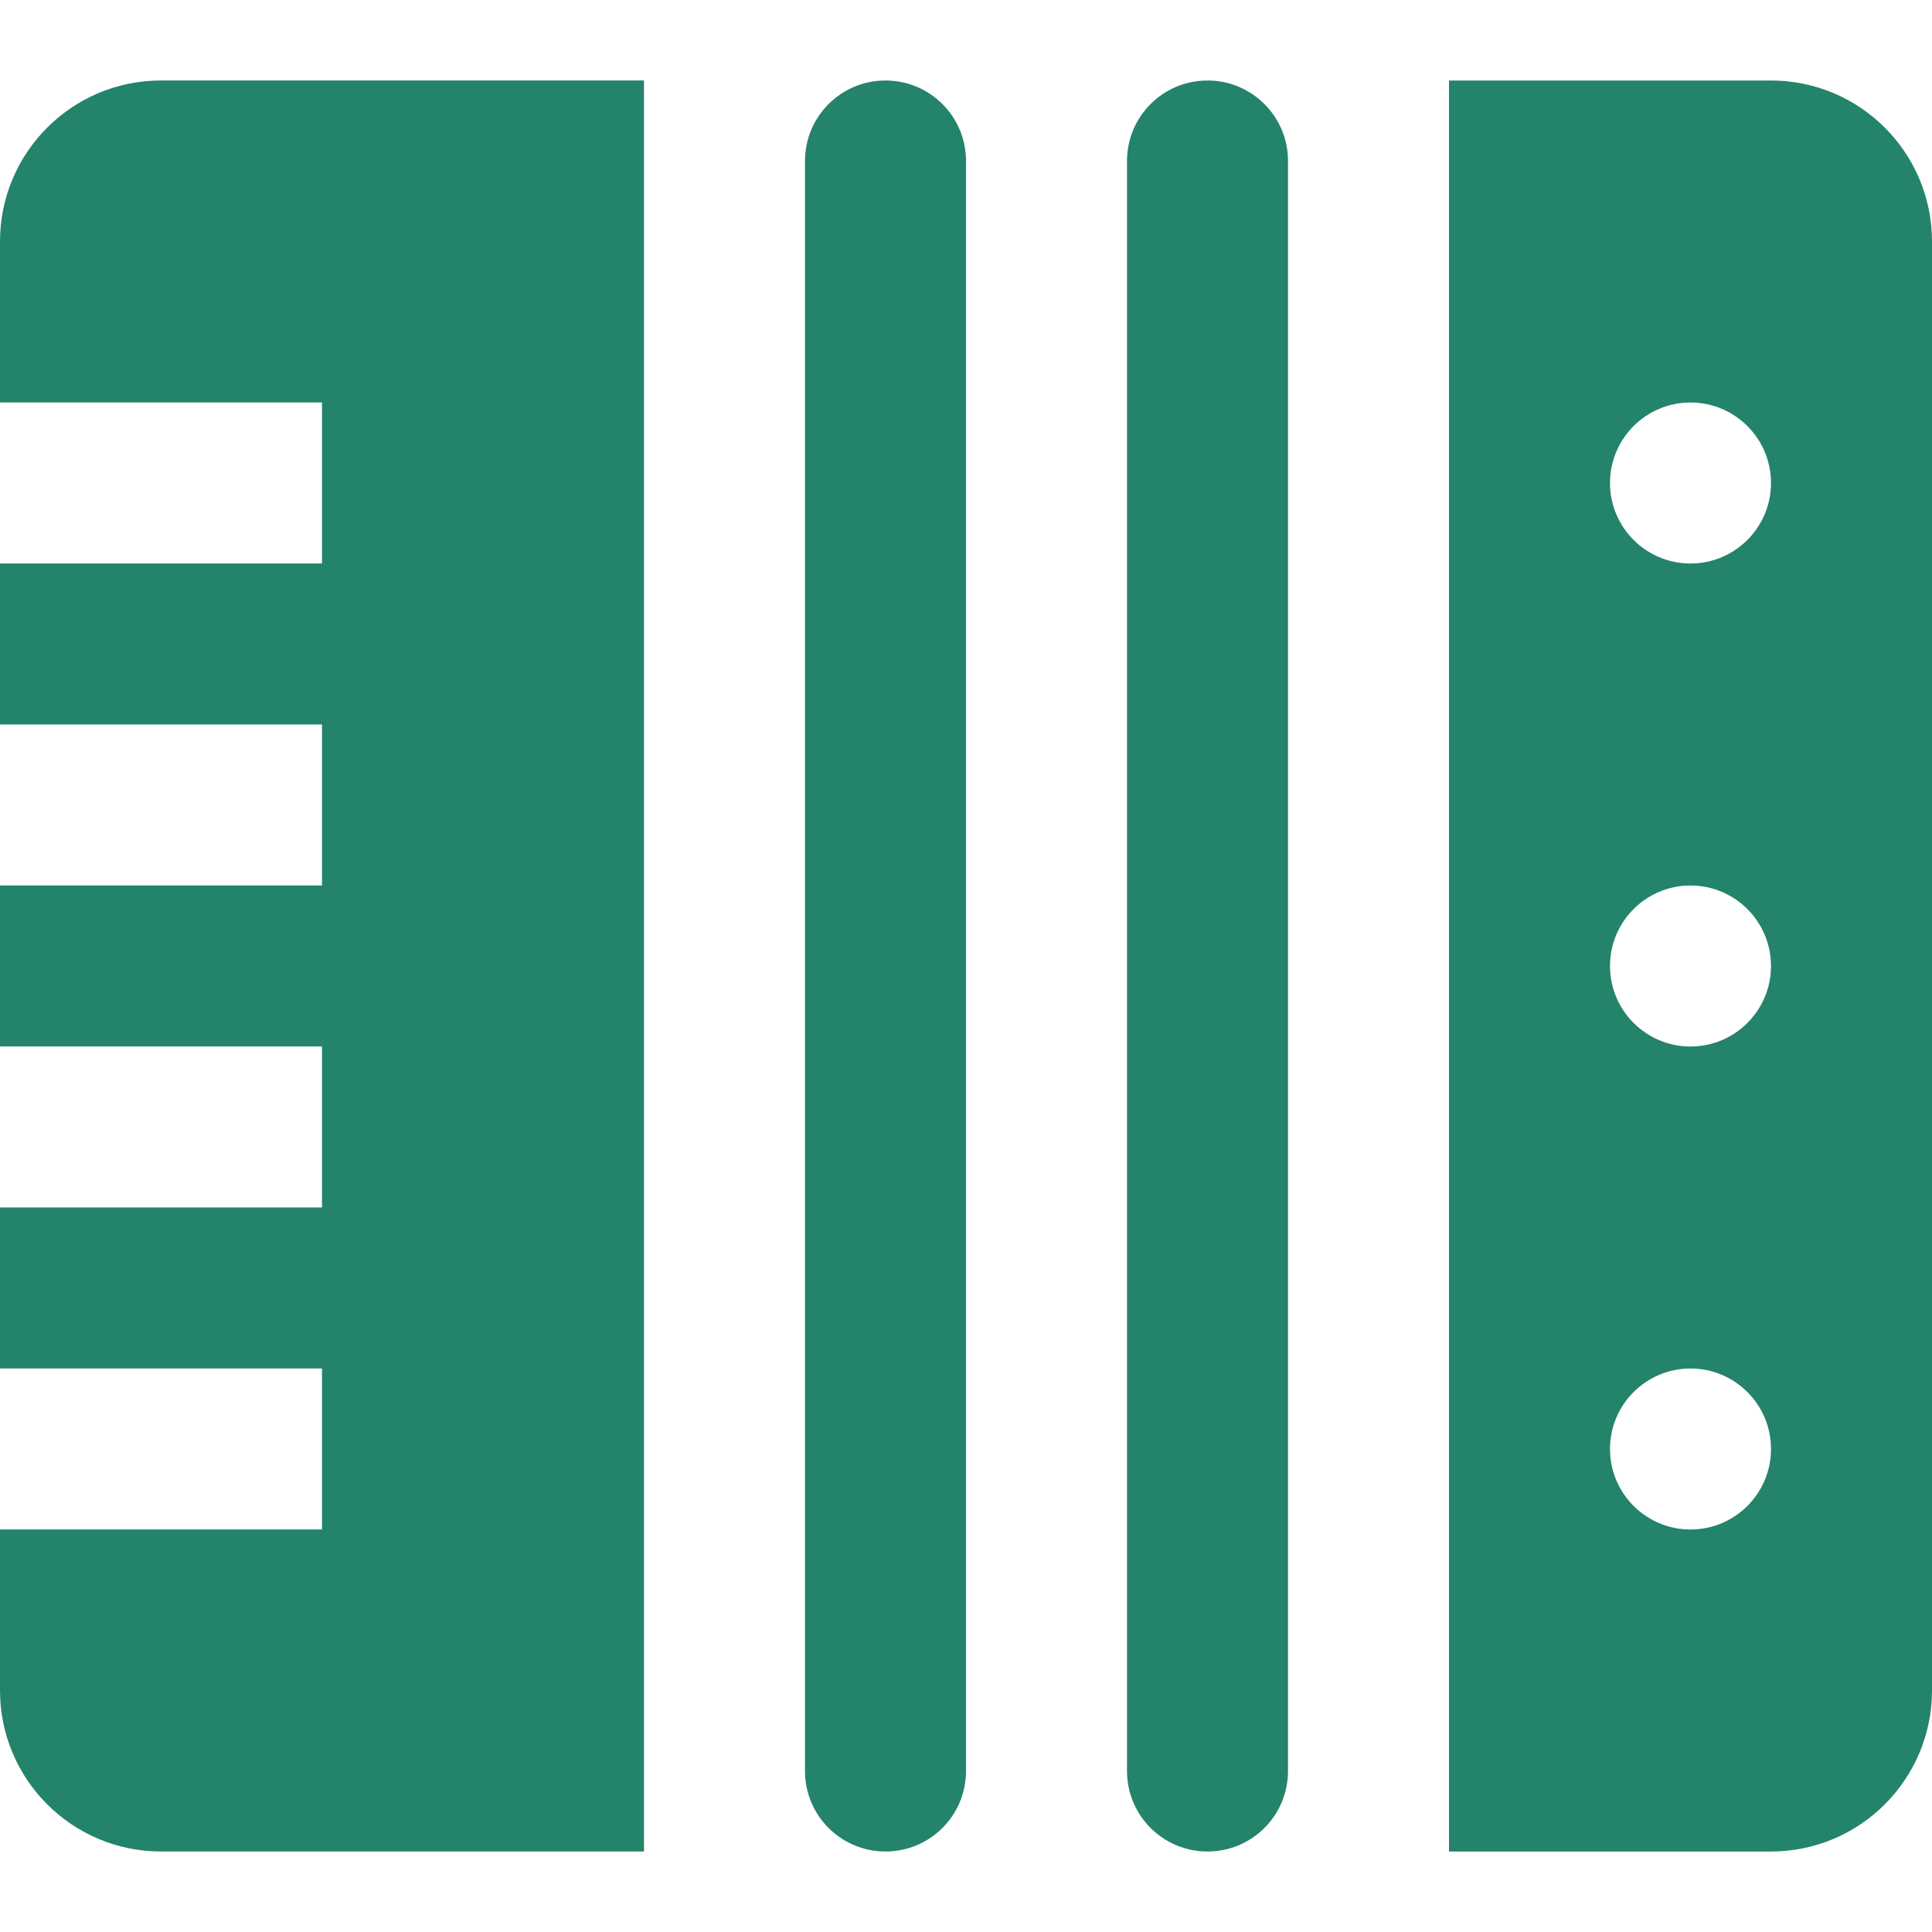<svg enable-background="new 0 0 24 24" viewBox="0 0 24 24" xmlns="http://www.w3.org/2000/svg"><defs>
<style> path { fill: #24836b; }</style>
</defs><path d="m0 3v2h4v2h-4v2h4v2h-4v2h4v2h-4v2h4v2h-4v2c0 1.104.896 2 2 2h6v-22h-6c-1.104 0-2 .895-2 2zm11-2c-.553 0-1 .447-1 1v20c0 .553.447 1 1 1s1-.447 1-1v-20c0-.553-.447-1-1-1zm4 0c-.553 0-1 .447-1 1v20c0 .553.447 1 1 1s1-.447 1-1v-20c0-.553-.447-1-1-1zm7 0h-4v22h4c1.104 0 2-.896 2-2v-18c0-1.105-.896-2-2-2zm-1 18c-.552 0-1-.448-1-1s.448-1 1-1 1 .448 1 1-.448 1-1 1zm0-6c-.552 0-1-.448-1-1s.448-1 1-1 1 .448 1 1-.448 1-1 1zm0-6c-.552 0-1-.448-1-1s.448-1 1-1 1 .448 1 1-.448 1-1 1z"/></svg>